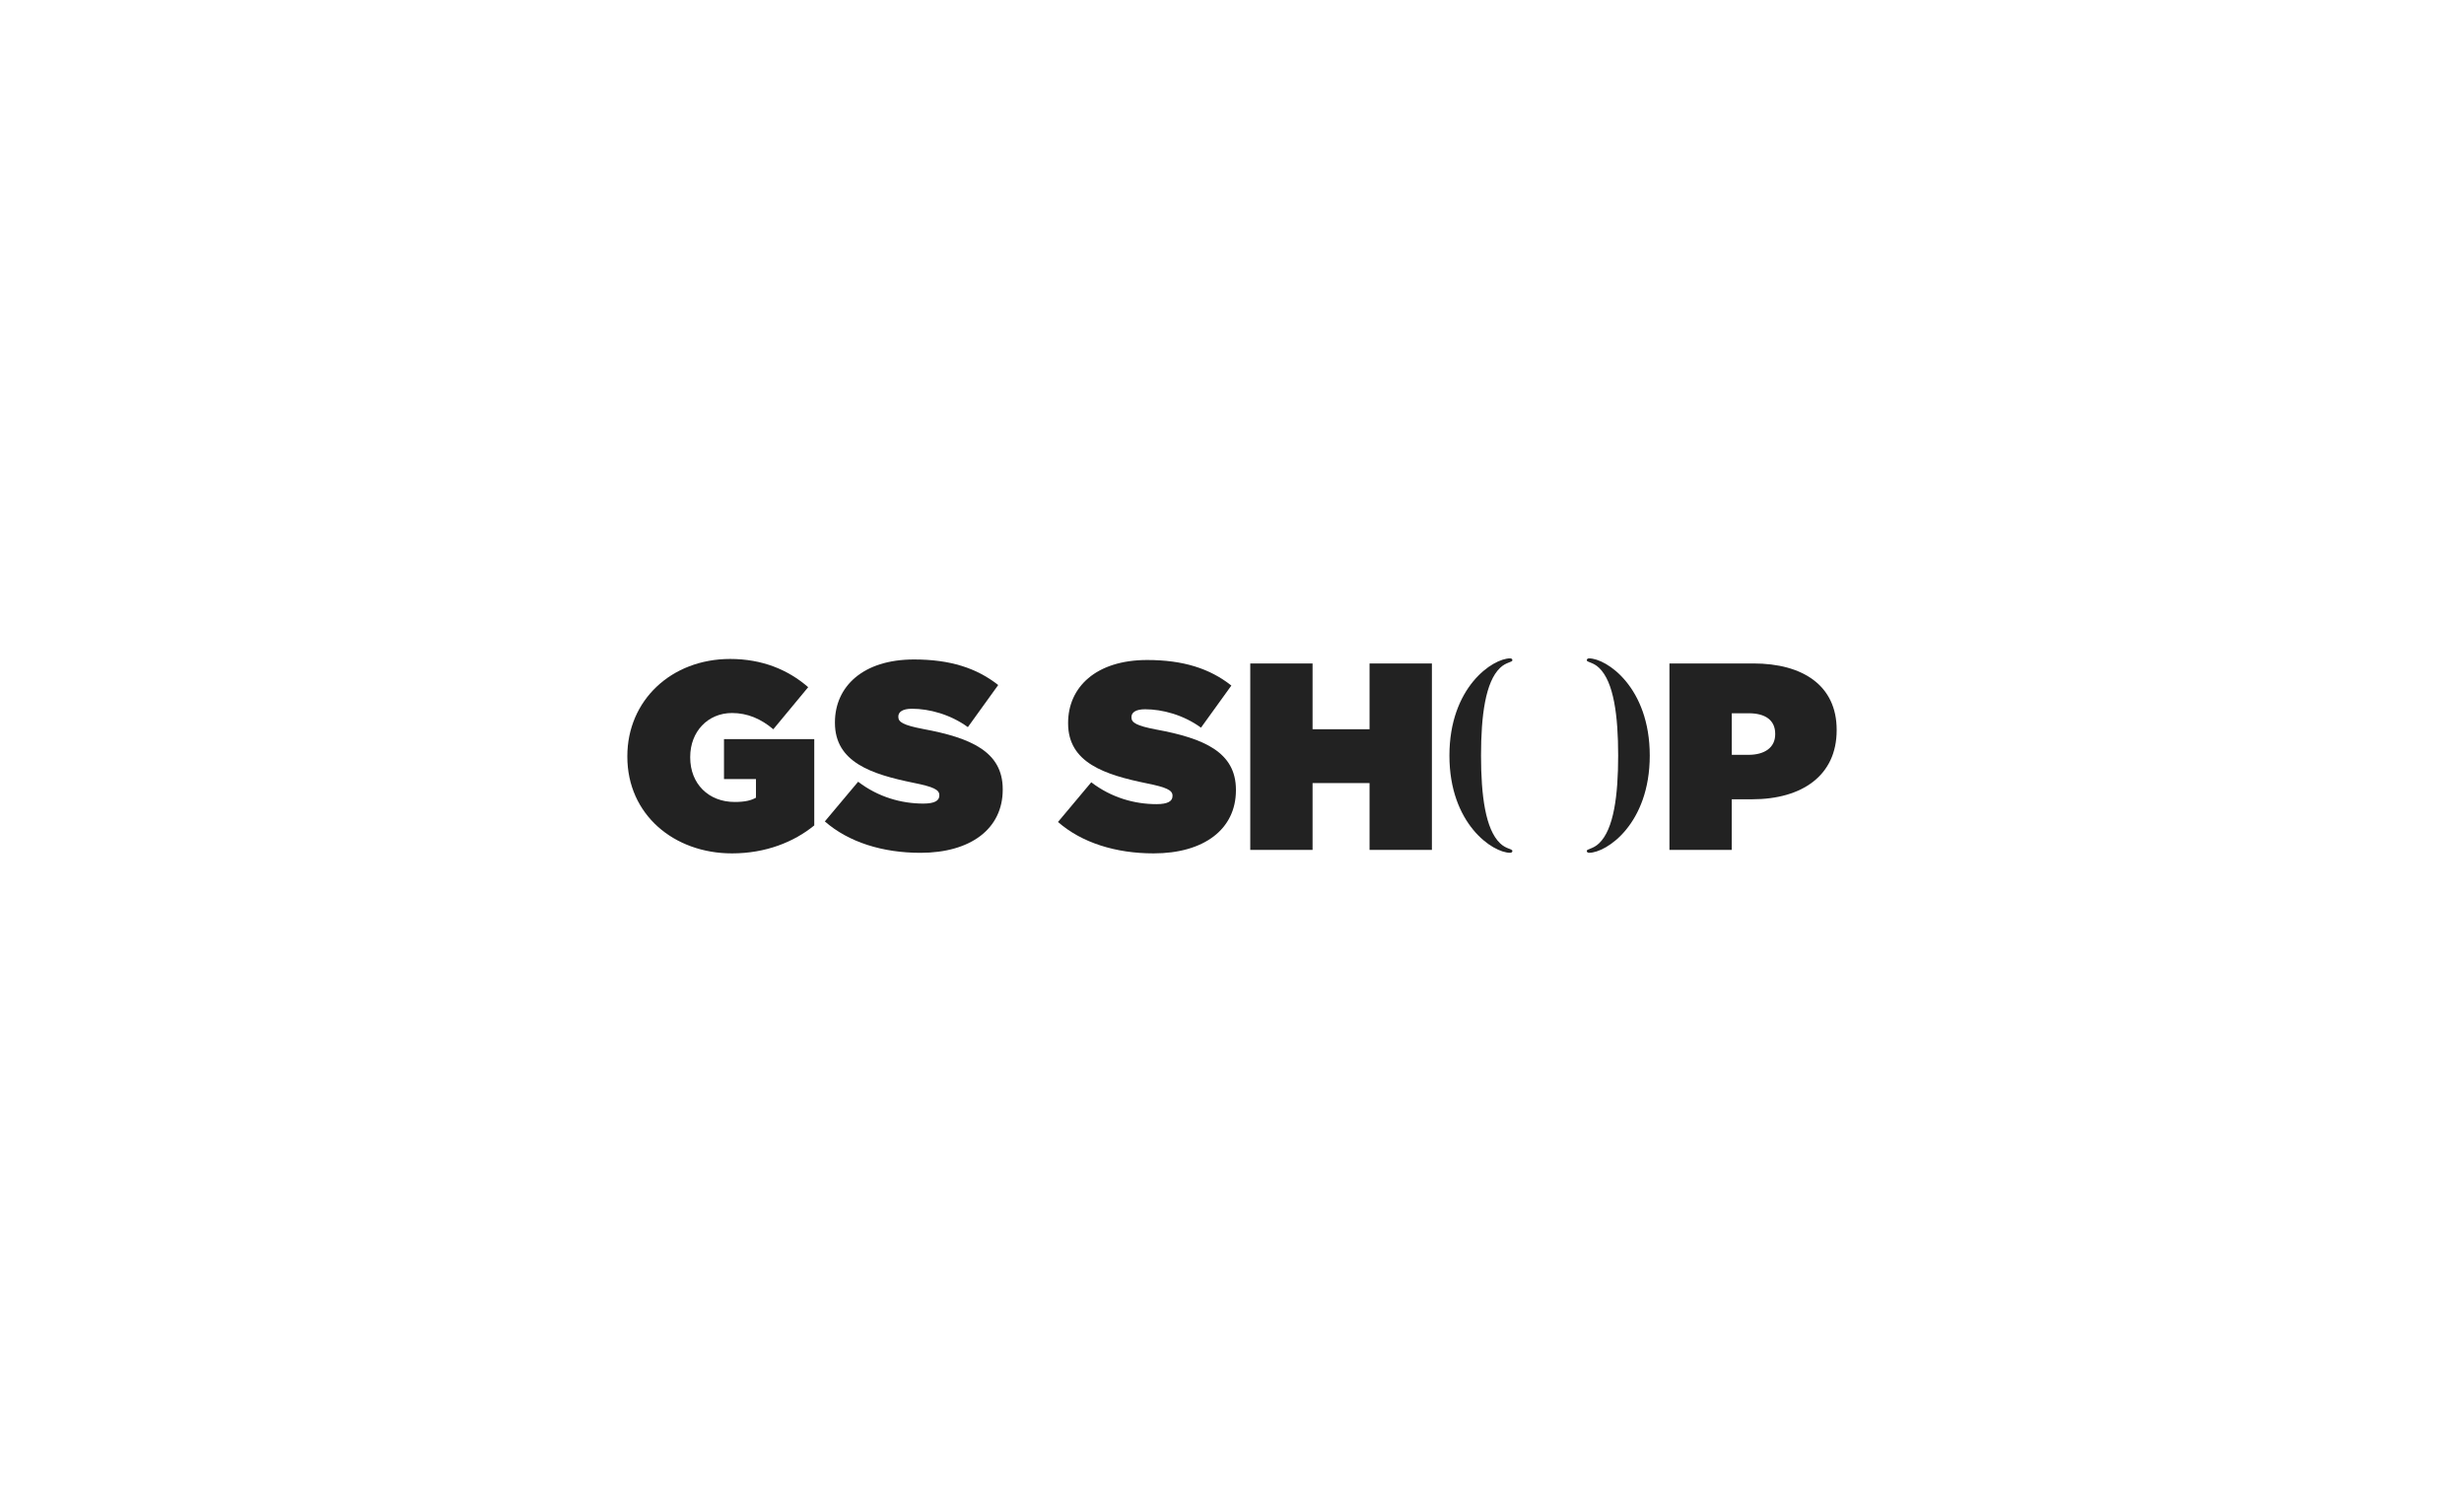 <svg width="163" height="100" viewBox="0 0 163 100" fill="none" xmlns="http://www.w3.org/2000/svg">
<path d="M47.894 51.534H50.009V52.767C49.693 52.943 49.303 53.049 48.6 53.049C46.874 53.049 45.659 51.85 45.659 50.105V50.071C45.659 48.397 46.823 47.165 48.426 47.165C49.448 47.165 50.347 47.552 51.156 48.24L53.464 45.456C52.126 44.295 50.416 43.589 48.301 43.589C44.407 43.589 41.5 46.336 41.5 50.02V50.054C41.5 53.877 44.583 56.45 48.423 56.45C50.661 56.45 52.528 55.693 53.866 54.6V48.892H47.894V51.534Z" fill="#222222"/>
<path d="M61.066 48.221C59.762 47.973 59.427 47.763 59.427 47.429V47.395C59.427 47.096 59.709 46.883 60.326 46.883C61.471 46.883 62.862 47.253 64.027 48.098L66.034 45.314C64.607 44.187 62.845 43.623 60.466 43.623C57.064 43.623 55.233 45.437 55.233 47.782V47.816C55.233 50.424 57.665 51.218 60.431 51.782C61.752 52.046 62.139 52.24 62.139 52.593V52.627C62.139 52.963 61.823 53.156 61.083 53.156C59.637 53.156 58.106 52.733 56.768 51.711L54.565 54.335C56.133 55.71 58.388 56.413 60.89 56.413C64.203 56.413 66.333 54.828 66.333 52.237V52.203C66.333 49.718 64.218 48.804 61.064 48.221H61.066Z" fill="#222222"/>
<path d="M76.488 48.258C75.185 48.01 74.849 47.799 74.849 47.464V47.429C74.849 47.13 75.131 46.917 75.748 46.917C76.893 46.917 78.285 47.287 79.449 48.133L81.458 45.349C80.032 44.221 78.27 43.658 75.89 43.658C72.489 43.658 70.658 45.471 70.658 47.816V47.851C70.658 50.458 73.089 51.25 75.856 51.816C77.177 52.081 77.564 52.274 77.564 52.627V52.664C77.564 53 77.246 53.193 76.508 53.193C75.064 53.193 73.53 52.772 72.19 51.747L69.989 54.372C71.558 55.747 73.812 56.45 76.314 56.45C79.628 56.45 81.76 54.865 81.76 52.274V52.24C81.76 49.755 79.645 48.839 76.491 48.258H76.488Z" fill="#222222"/>
<path d="M90.599 48.238H86.83V43.888H82.708V56.22H86.83V51.799H90.599V56.22H94.724V43.888H90.599V48.238Z" fill="#222222"/>
<path d="M115.988 43.888H110.438V56.22H114.56V52.872H115.898C119.228 52.872 121.5 51.287 121.5 48.309V48.272C121.5 45.349 119.263 43.886 115.986 43.886L115.988 43.888ZM117.434 48.574C117.434 49.453 116.729 49.931 115.672 49.931H114.562V47.182H115.689C116.782 47.182 117.434 47.64 117.434 48.539V48.574Z" fill="#222222"/>
<path d="M100.049 43.67C100.049 43.604 99.995 43.55 99.902 43.55C98.736 43.55 95.883 45.466 95.883 49.98C95.883 54.495 98.738 56.411 99.902 56.411C99.995 56.411 100.049 56.357 100.049 56.291C100.049 56.144 99.635 56.171 99.233 55.781C98.268 54.857 97.974 52.632 97.974 49.98C97.974 47.329 98.268 45.103 99.233 44.18C99.635 43.79 100.049 43.817 100.049 43.67Z" fill="#222222"/>
<path d="M105.117 43.55C105.024 43.55 104.97 43.604 104.97 43.67C104.97 43.817 105.384 43.79 105.786 44.18C106.752 45.103 107.046 47.329 107.046 49.98C107.046 52.632 106.752 54.857 105.786 55.781C105.384 56.171 104.97 56.144 104.97 56.291C104.97 56.357 105.024 56.411 105.117 56.411C106.284 56.411 109.136 54.495 109.136 49.98C109.136 45.466 106.281 43.55 105.117 43.55Z" fill="#222222"/>
</svg>
